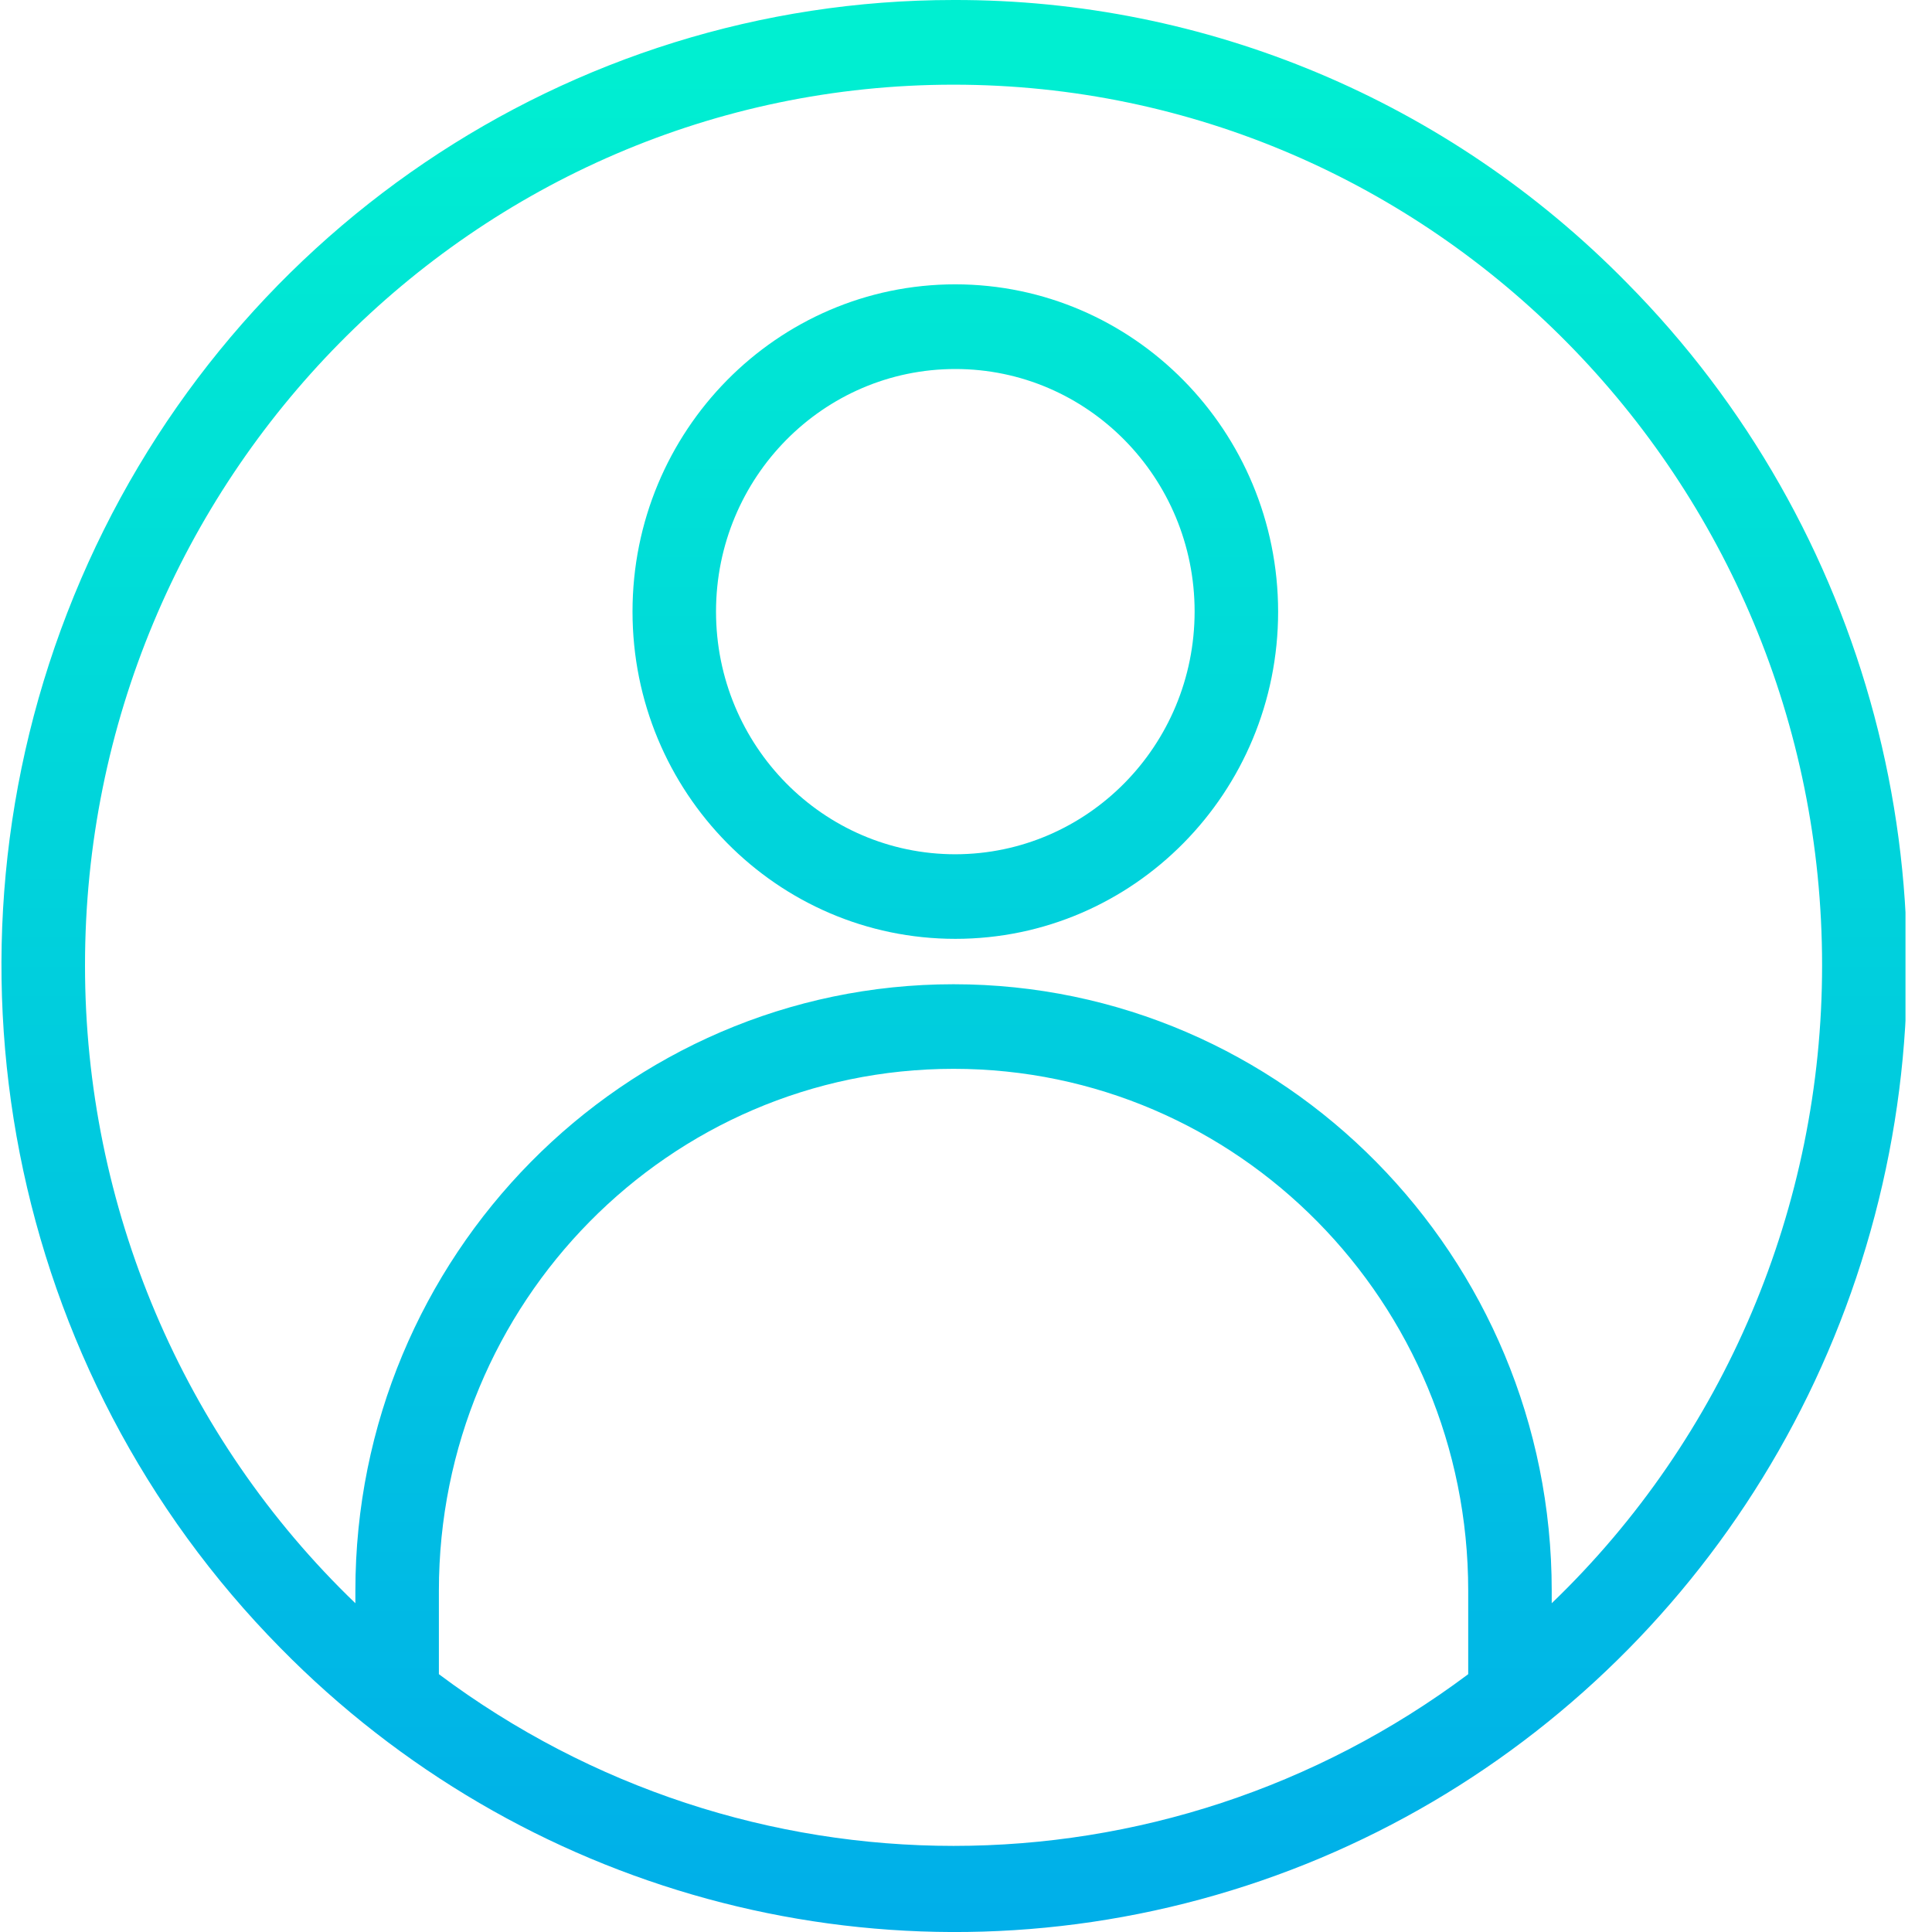 <svg width="18" height="18" viewBox="0 0 18 18" fill="none" xmlns="http://www.w3.org/2000/svg">
<g clip-path="url(#clip0)">
<path d="M8.884 -5.24945e-06C5.297 -5.24945e-06 2.062 2.191 0.689 5.552C-0.684 8.912 0.075 12.78 2.612 15.353C4.851 17.633 8.121 18.526 11.187 17.695C14.253 16.865 16.647 14.437 17.466 11.328C18.286 8.22 17.405 4.905 15.156 2.634C13.496 0.942 11.238 -0.006 8.884 -5.24945e-06ZM4.089 15.598V14.82C4.089 12.135 6.236 9.958 8.884 9.958C11.532 9.958 13.679 12.135 13.679 14.82V15.598C10.829 17.731 6.94 17.731 4.089 15.598ZM14.457 14.937V14.82C14.457 11.704 11.957 9.17 8.884 9.17C5.811 9.17 3.311 11.704 3.311 14.82V14.937C1.702 13.391 0.791 11.241 0.792 8.993C0.792 4.469 4.422 0.789 8.884 0.789C13.346 0.789 16.976 4.469 16.976 8.993C16.977 11.241 16.066 13.391 14.457 14.937H14.457Z" fill="url(#paint0_linear)"/>
<path d="M8.901 2.649C7.24 2.649 5.893 4.014 5.893 5.698C5.893 7.382 7.24 8.747 8.901 8.747C10.562 8.747 11.908 7.382 11.908 5.698C11.906 4.015 10.561 2.651 8.901 2.649ZM8.901 7.959C7.669 7.959 6.671 6.946 6.671 5.698C6.671 4.45 7.669 3.438 8.901 3.438C10.132 3.438 11.13 4.45 11.13 5.698C11.129 6.946 10.132 7.957 8.901 7.959Z" fill="url(#paint1_linear)"/>
</g>
<defs>
<linearGradient id="paint0_linear" x1="8.884" y1="0.42" x2="8.884" y2="18.685" gradientUnits="userSpaceOnUse">
<stop stop-color="#00EFD1"/>
<stop offset="1" stop-color="#00ACEA"/>
</linearGradient>
<linearGradient id="paint1_linear" x1="8.901" y1="0.42" x2="8.901" y2="18.685" gradientUnits="userSpaceOnUse">
<stop stop-color="#00EFD1"/>
<stop offset="1" stop-color="#00ACEA"/>
</linearGradient>
<clipPath id="clip0">
<rect width="17.753" height="18" fill="white"/>
</clipPath>
</defs>
</svg>
